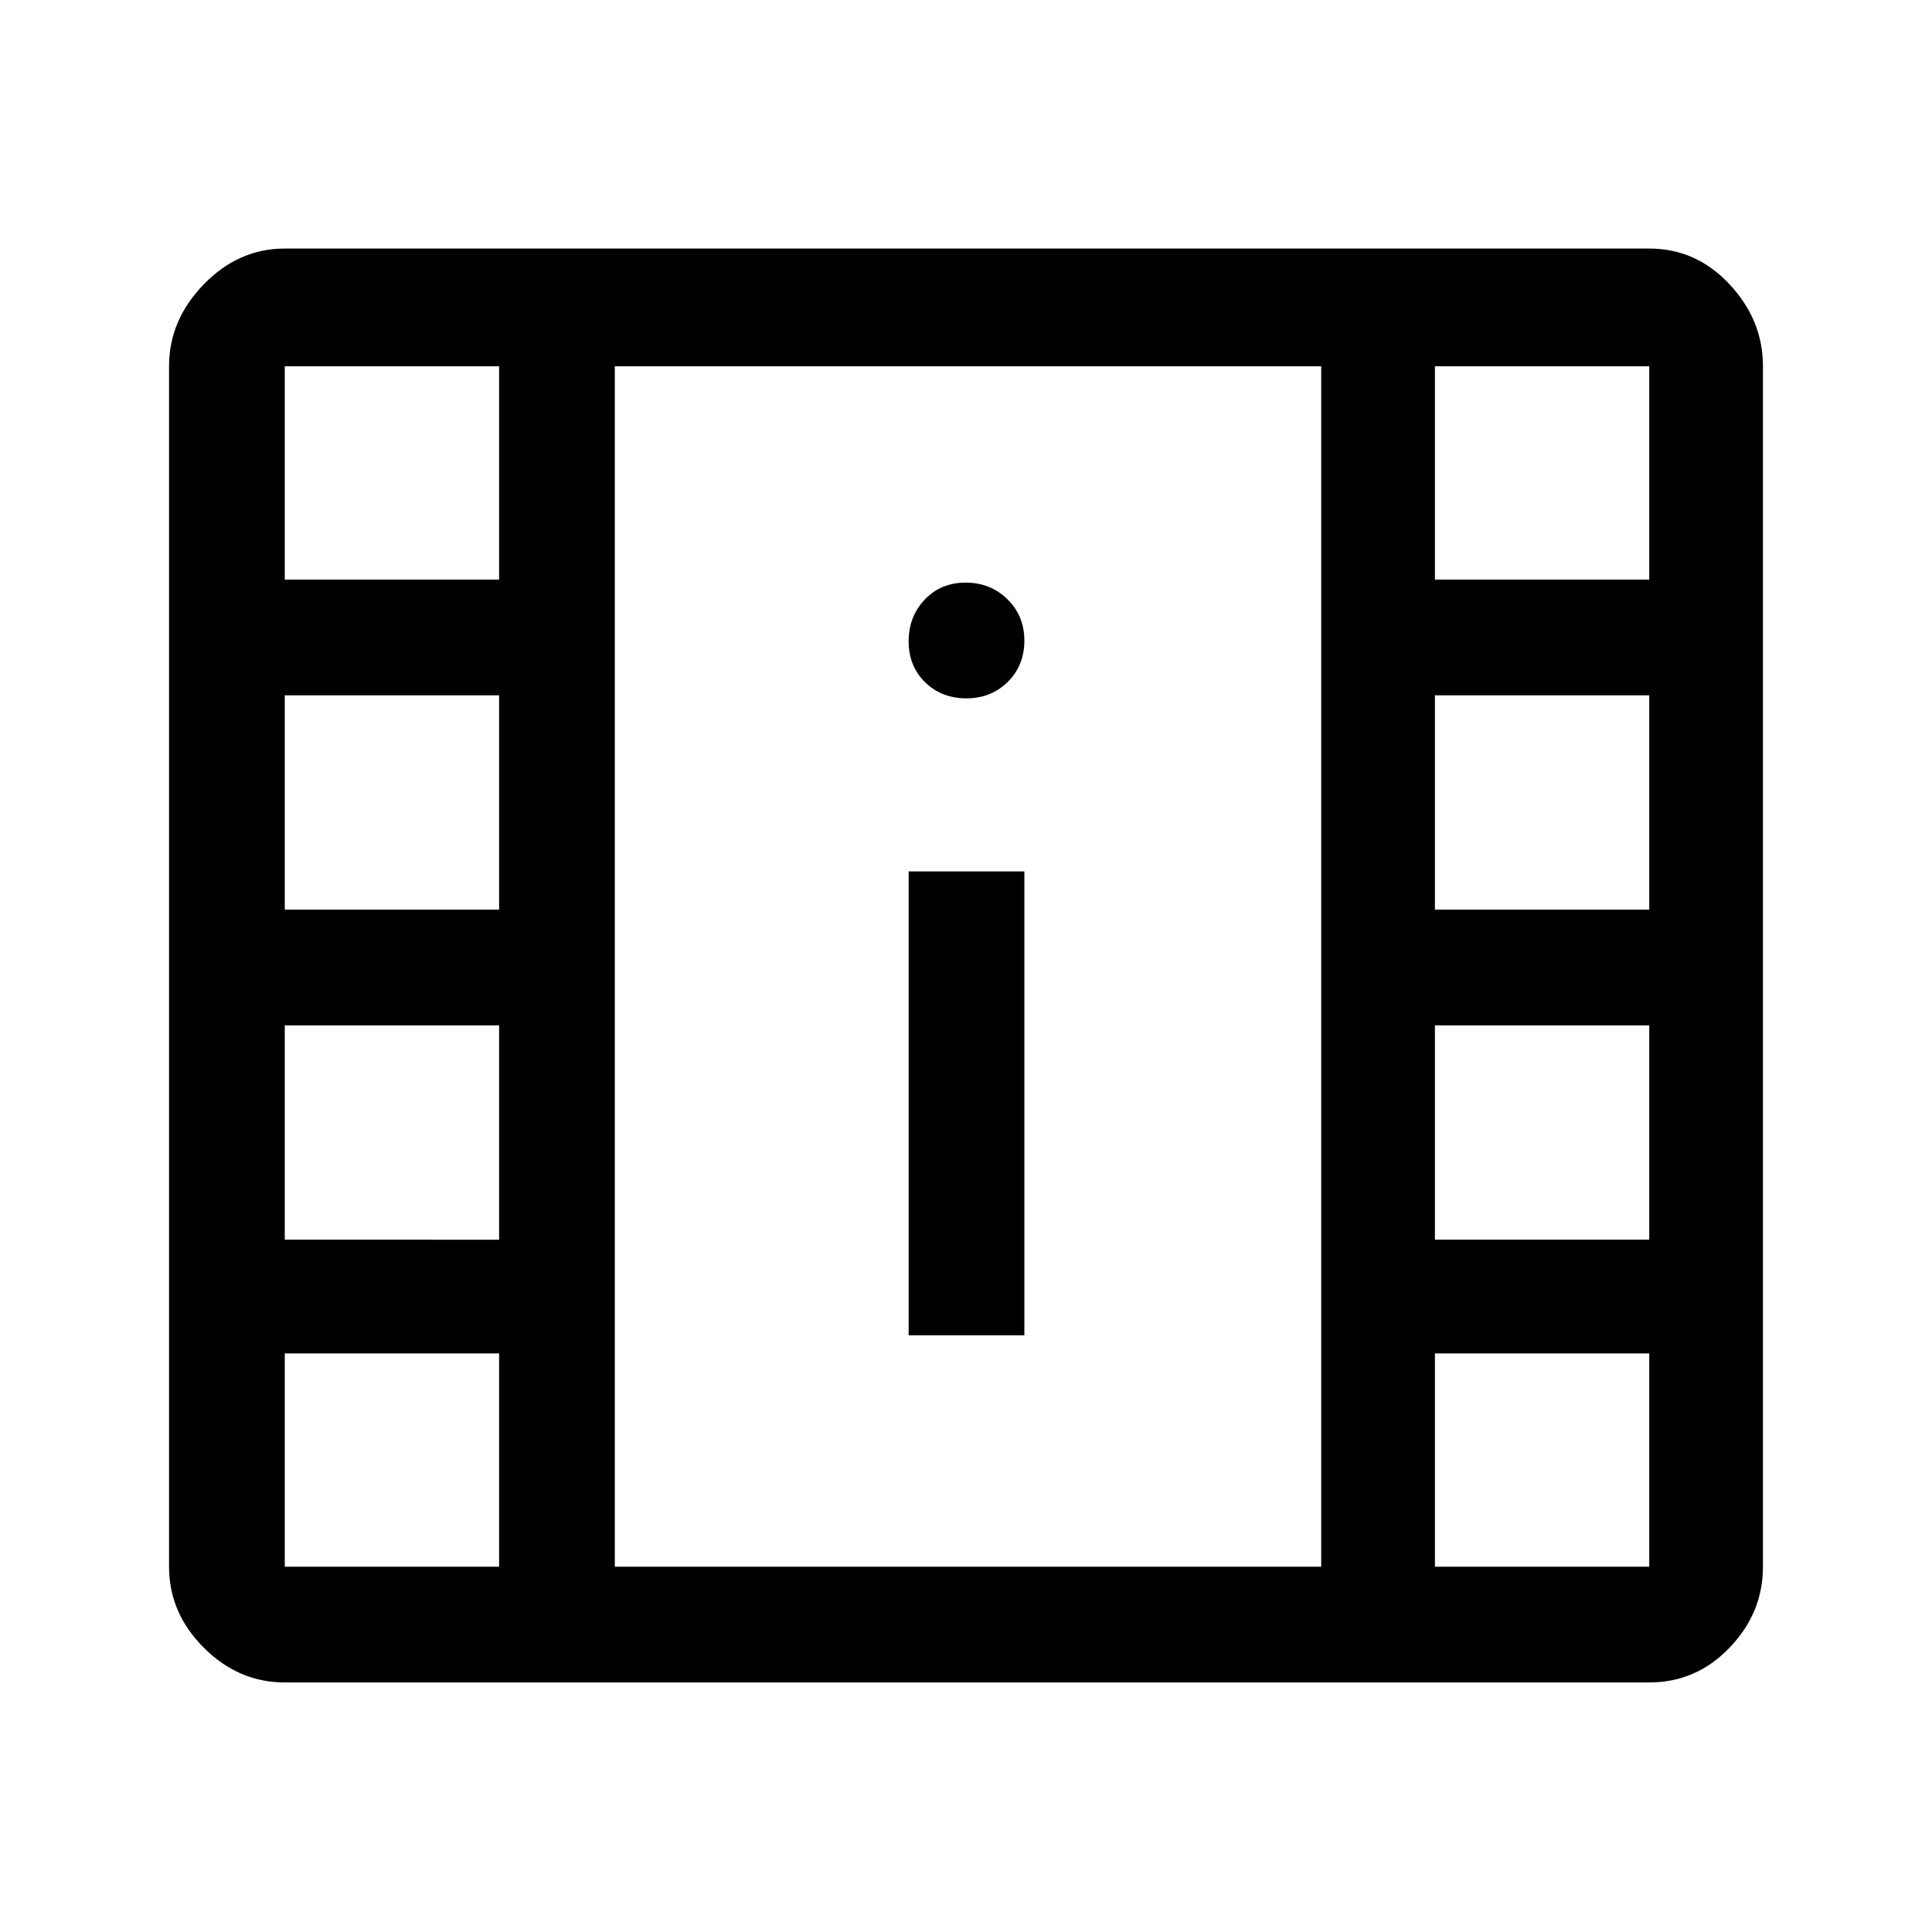 <svg xmlns="http://www.w3.org/2000/svg" height="48" viewBox="0 -960 960 960" width="48"><path d="M141.5-124q-22.97 0-40.23-17.27Q84-158.53 84-181.5V-778q0-22.97 17.27-40.73 17.26-17.77 40.23-17.77h678q23.31 0 39.9 17.77Q876-800.97 876-778v596.5q0 22.97-16.6 40.23Q842.81-124 819.5-124h-678Zm0-57.5H248v-106H141.5v106Zm571.5 0h106.5v-106H713v106Zm-261.5-115H509V-527h-57.5v230.5Zm-310-47.5H248v-106.5H141.5V-344Zm571.5 0h106.5v-106.5H713V-344ZM141.5-508H248v-106.5H141.5V-508Zm571.5 0h106.5v-106.5H713V-508ZM480.18-613q12.32 0 20.57-8.18 8.25-8.17 8.25-20.5 0-12.32-8.43-20.57-8.42-8.25-20.75-8.25-12.32 0-20.32 8.43-8 8.42-8 20.75 0 12.32 8.18 20.32 8.17 8 20.5 8ZM141.5-672H248v-106H141.5v106Zm571.5 0h106.5v-106H713v106ZM305.5-181.5h351V-778h-351v596.5Zm0-596.5h351-351Z"/></svg>